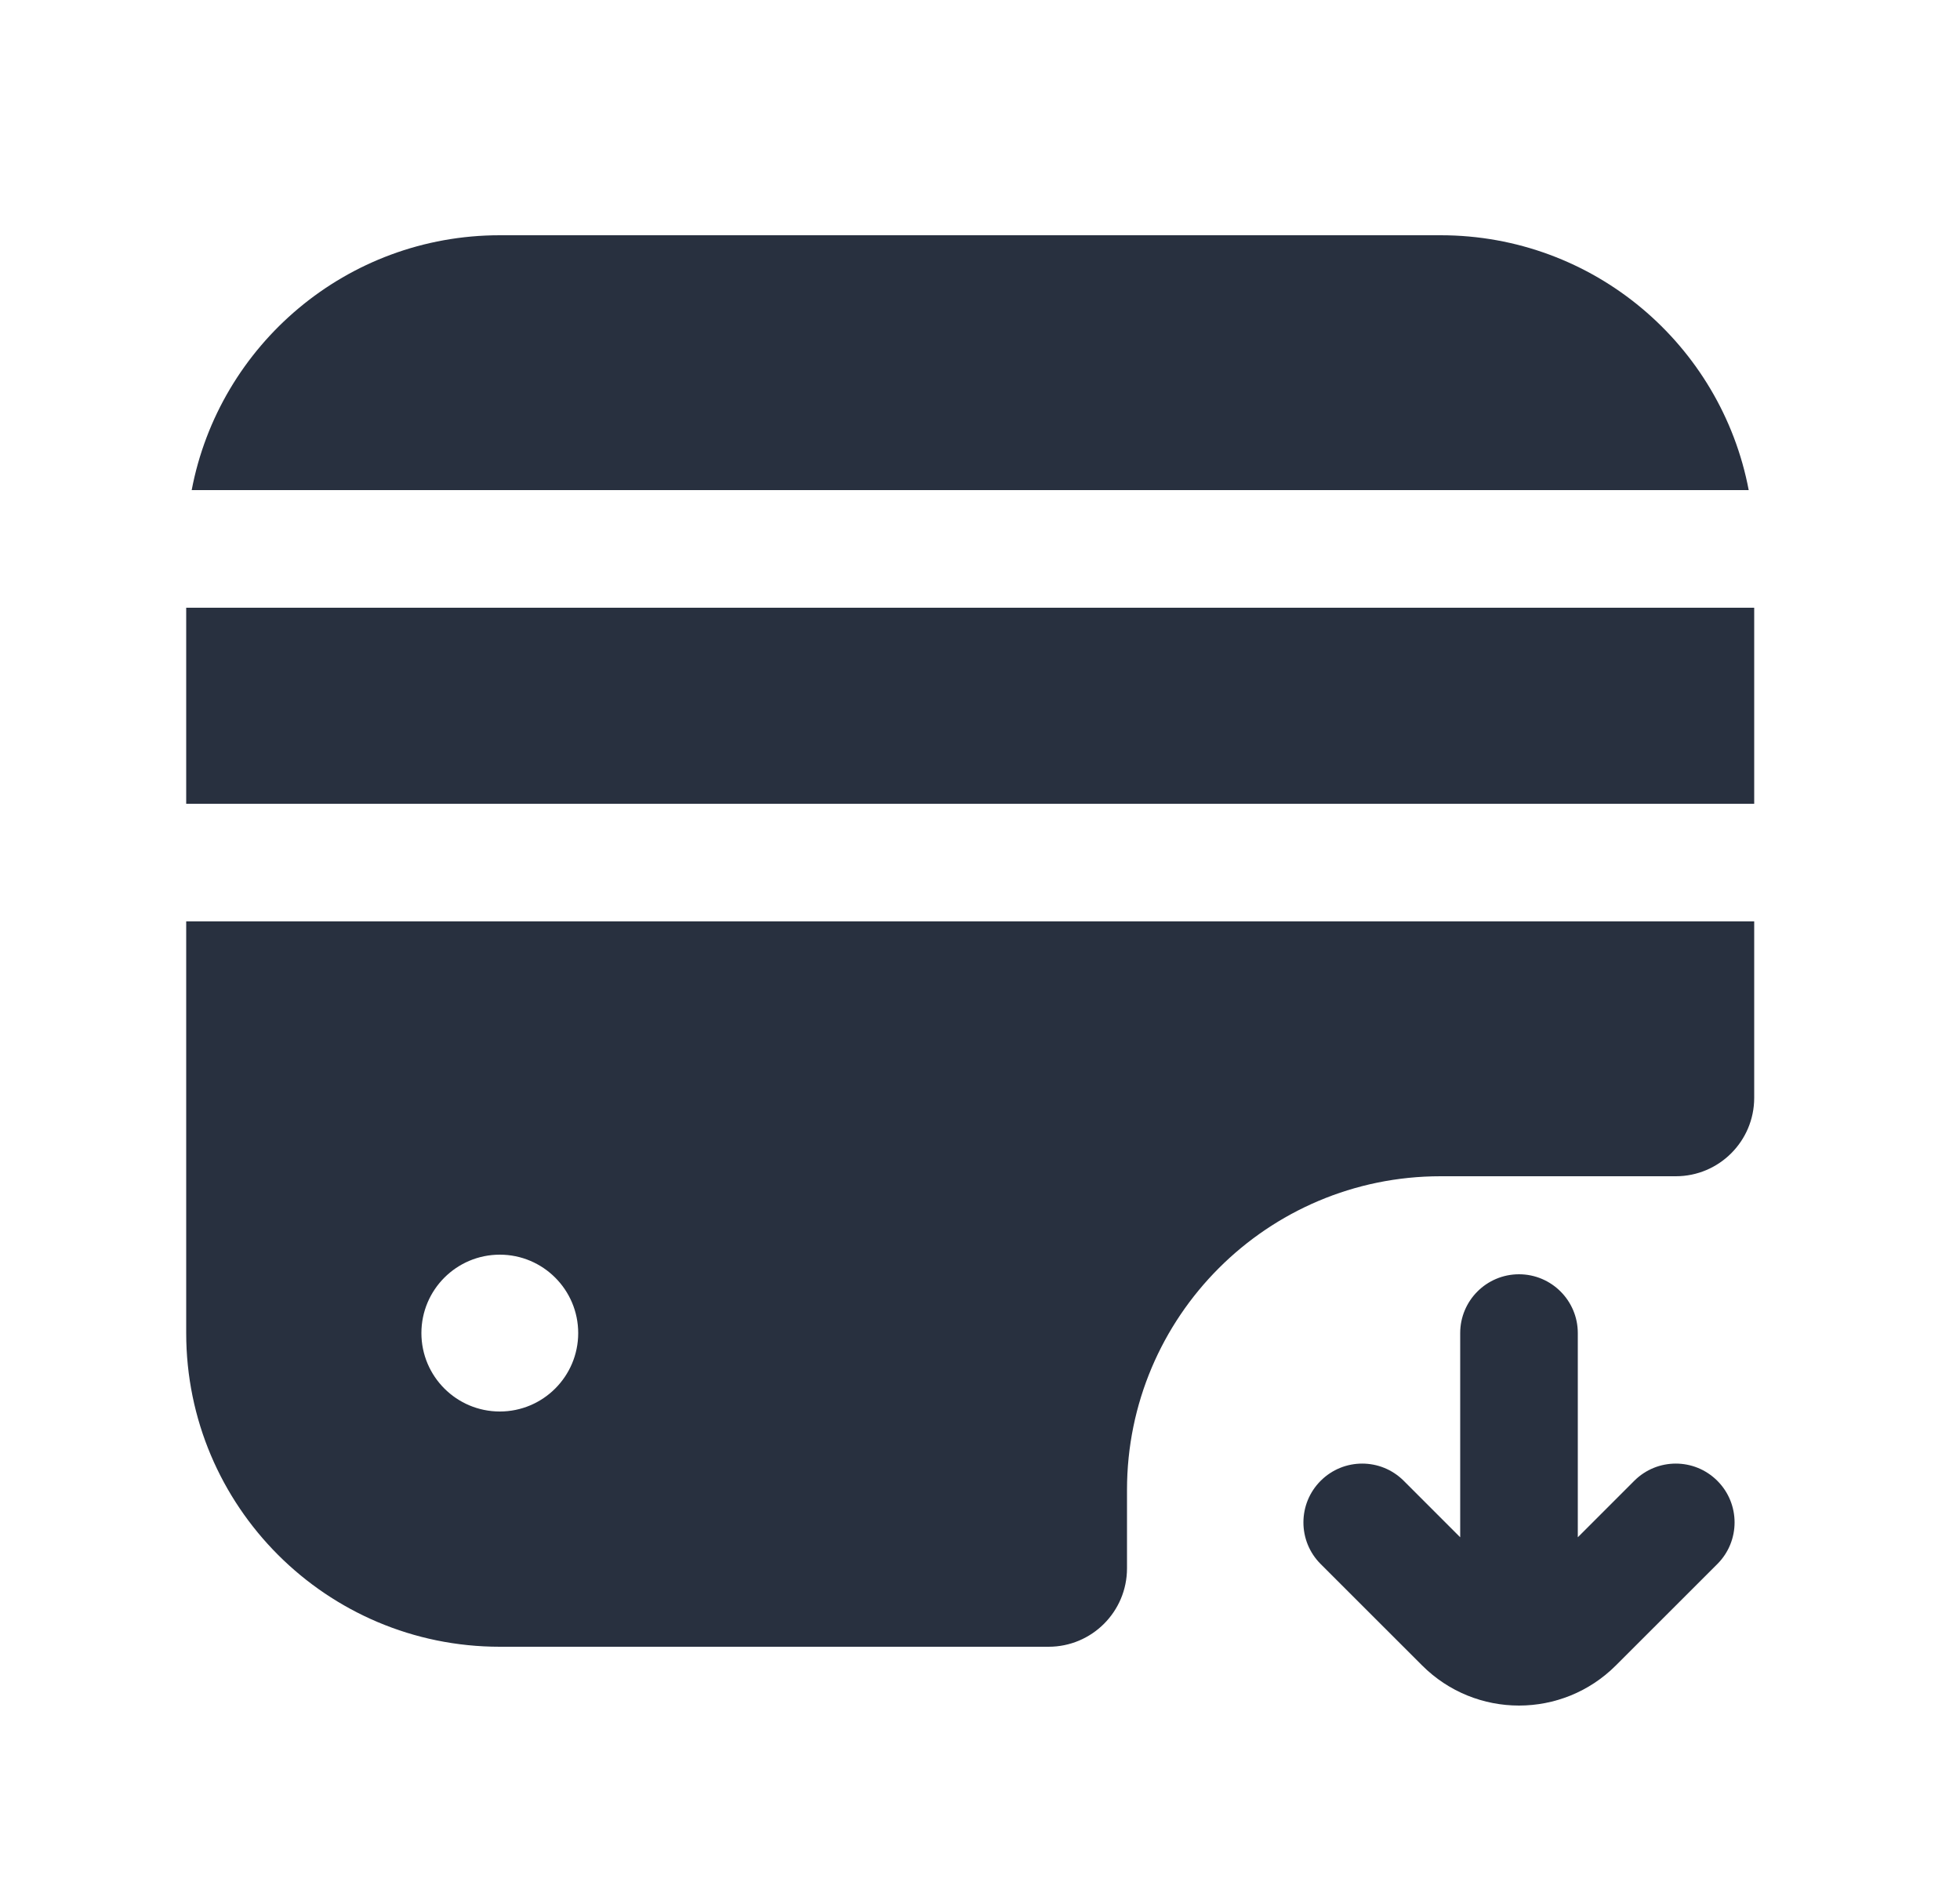 <svg width="25" height="24" viewBox="0 0 25 24" fill="none" xmlns="http://www.w3.org/2000/svg">
    <path fill-rule="evenodd" clip-rule="evenodd"
          d="M22.305 6.25C21.954 4.399 20.328 3 18.375 3H6.375C4.422 3 2.796 4.399 2.445 6.25L22.305 6.25ZM22.375 7.75V10.25H2.375V7.75L22.375 7.75ZM2.375 11.75L22.375 11.75V14C22.375 14.552 21.927 15 21.375 15H18.375C16.166 15 14.375 16.791 14.375 19V20C14.375 20.552 13.927 21 13.375 21H6.375C4.166 21 2.375 19.209 2.375 17V11.75ZM7.375 17C7.375 17.552 6.927 18 6.375 18C5.823 18 5.375 17.552 5.375 17C5.375 16.448 5.823 16 6.375 16C6.927 16 7.375 16.448 7.375 17ZM17.905 18.884L18.625 19.604V17C18.625 16.586 18.961 16.25 19.375 16.25C19.789 16.25 20.125 16.586 20.125 17V19.604L20.845 18.884C21.138 18.591 21.612 18.591 21.905 18.884C22.198 19.177 22.198 19.652 21.905 19.945L20.612 21.237C19.929 21.921 18.821 21.921 18.138 21.237L16.845 19.945C16.552 19.652 16.552 19.177 16.845 18.884C17.138 18.591 17.612 18.591 17.905 18.884Z"
          fill="#28303F"/>
</svg>
